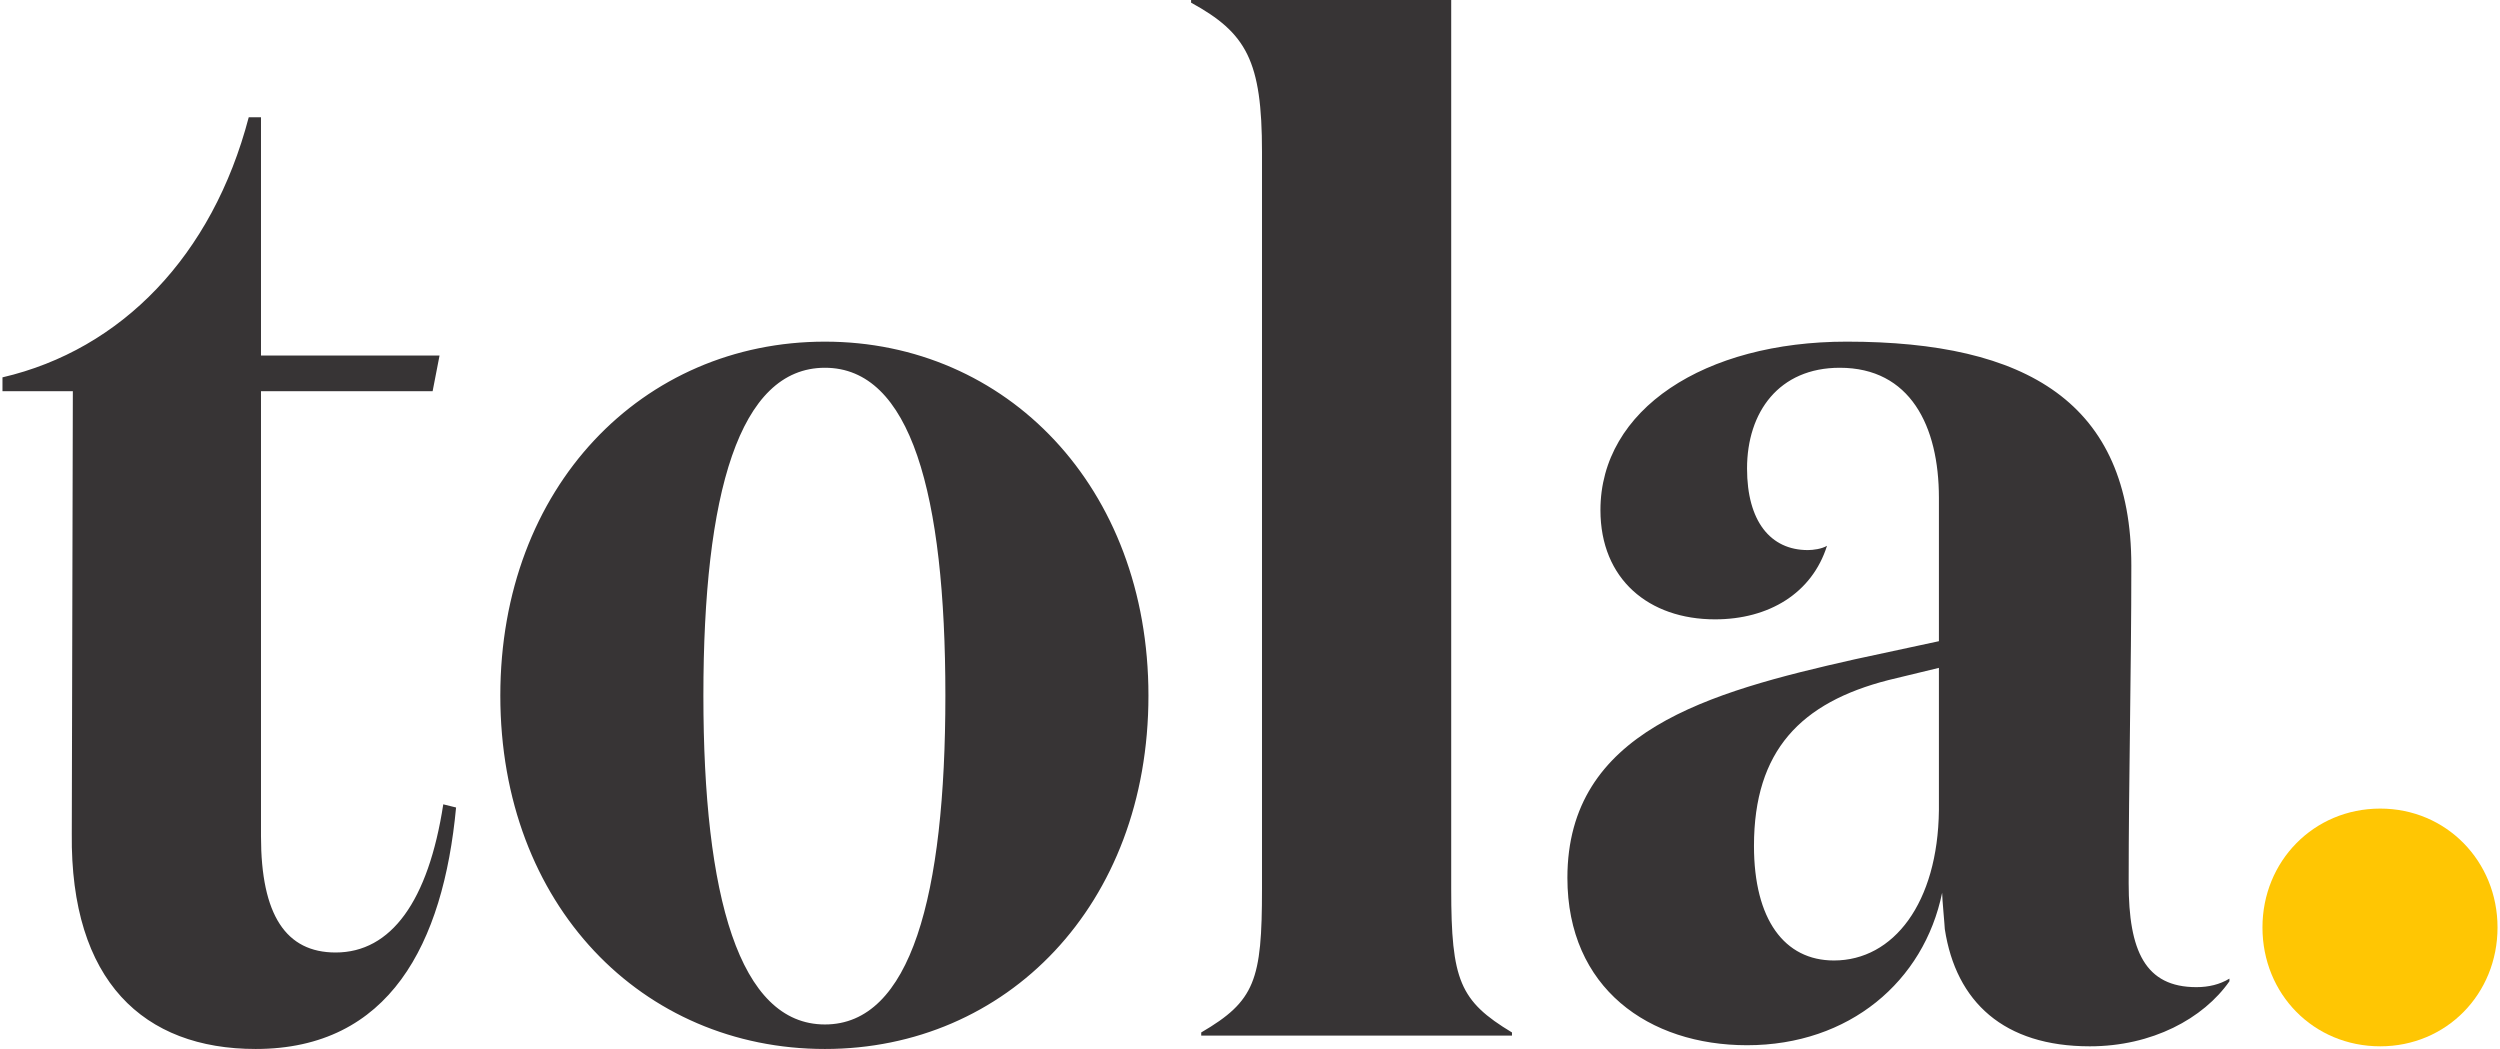 <svg xmlns="http://www.w3.org/2000/svg" xml:space="preserve" width="684" height="287" style="shape-rendering:geometricPrecision;text-rendering:geometricPrecision;image-rendering:optimizeQuality;fill-rule:evenodd;clip-rule:evenodd" viewBox="0 0 684 287.57"><defs><style>.fil0{fill:#373435}</style></defs><g id="Layer_x0020_1"><path d="M120.84 220.5c-4.09 26.59-14.32 40.62-29.51 40.62-13.59 0-20.46-10.23-20.46-31.85V107.25h47.05l1.9-9.79H70.87V32.15h-3.36C57.57 70.14 32.59 95.86 0 103.45v3.8h19.29L19 228.53c-.44 40.48 19.72 59.04 50.41 59.04 36.68 0 51.43-28.79 54.94-66.2l-3.51-.87zM225.47 287.57c49.68 0 88.69-39.31 88.69-96.88 0-57.28-39.01-97.03-88.69-97.03-49.98 0-88.99 39.75-88.99 97.03 0 57.57 39.01 96.88 88.99 96.88zm0-6.72c-23.53 0-33.32-35.22-33.32-90.16 0-55.38 9.79-89.87 33.32-89.87 23.52 0 33.02 34.49 33.02 89.87 0 54.94-9.5 90.16-33.02 90.16zM397.16 0h-71.31v.73c15.2 8.33 19.44 15.93 19.44 40.91v202.09c0 24.99-1.9 30.69-16.66 39.31v.87h85.19v-.87c-14.32-8.62-16.66-14.32-16.66-39.31V0zM610.5 268.28c-2.63 1.61-5.7 2.34-9.06 2.34-14.03 0-18.56-9.94-18.56-28.5 0-28.34.73-58.01.73-87.08 0-44.72-28.78-61.38-78.03-61.38-39.01 0-67.51 18.56-67.51 46.18 0 18.99 13.3 29.95 31.42 29.95 14.76 0 26.59-7.16 30.69-20.16-1.47.87-3.8 1.17-5.27 1.17-10.22 0-16.65-7.89-16.65-22.36 0-15.49 8.76-27.62 25.42-27.62 19.29 0 27.18 15.93 27.18 35.66v39.3l-23.09 4.97c-40.18 9.06-78.76 19.73-78.76 59.91 0 30.25 22.36 45.88 49.25 45.88 28.05 0 48.51-17.53 53.48-41.79 0 1.61.73 9.21.73 9.94 3.07 20.02 16.22 32.15 39.75 32.15 17.09 0 31.12-7.6 38.28-17.83v-.73zm-79.64-85.19v39.02c-.29 25.42-12.42 41.2-28.78 41.2-13.59 0-21.92-11.25-21.92-31.41 0-26.16 12.86-39.31 36.82-45.45l13.88-3.36z" class="fil0"/><path d="M684 254.25c0-18.12-14.03-32.58-32.15-32.58-18.26 0-32.29 14.46-32.29 32.58 0 18.27 14.03 32.59 32.29 32.59 18.12 0 32.15-14.32 32.15-32.59z" style="fill:#ffc603"/></g></svg>